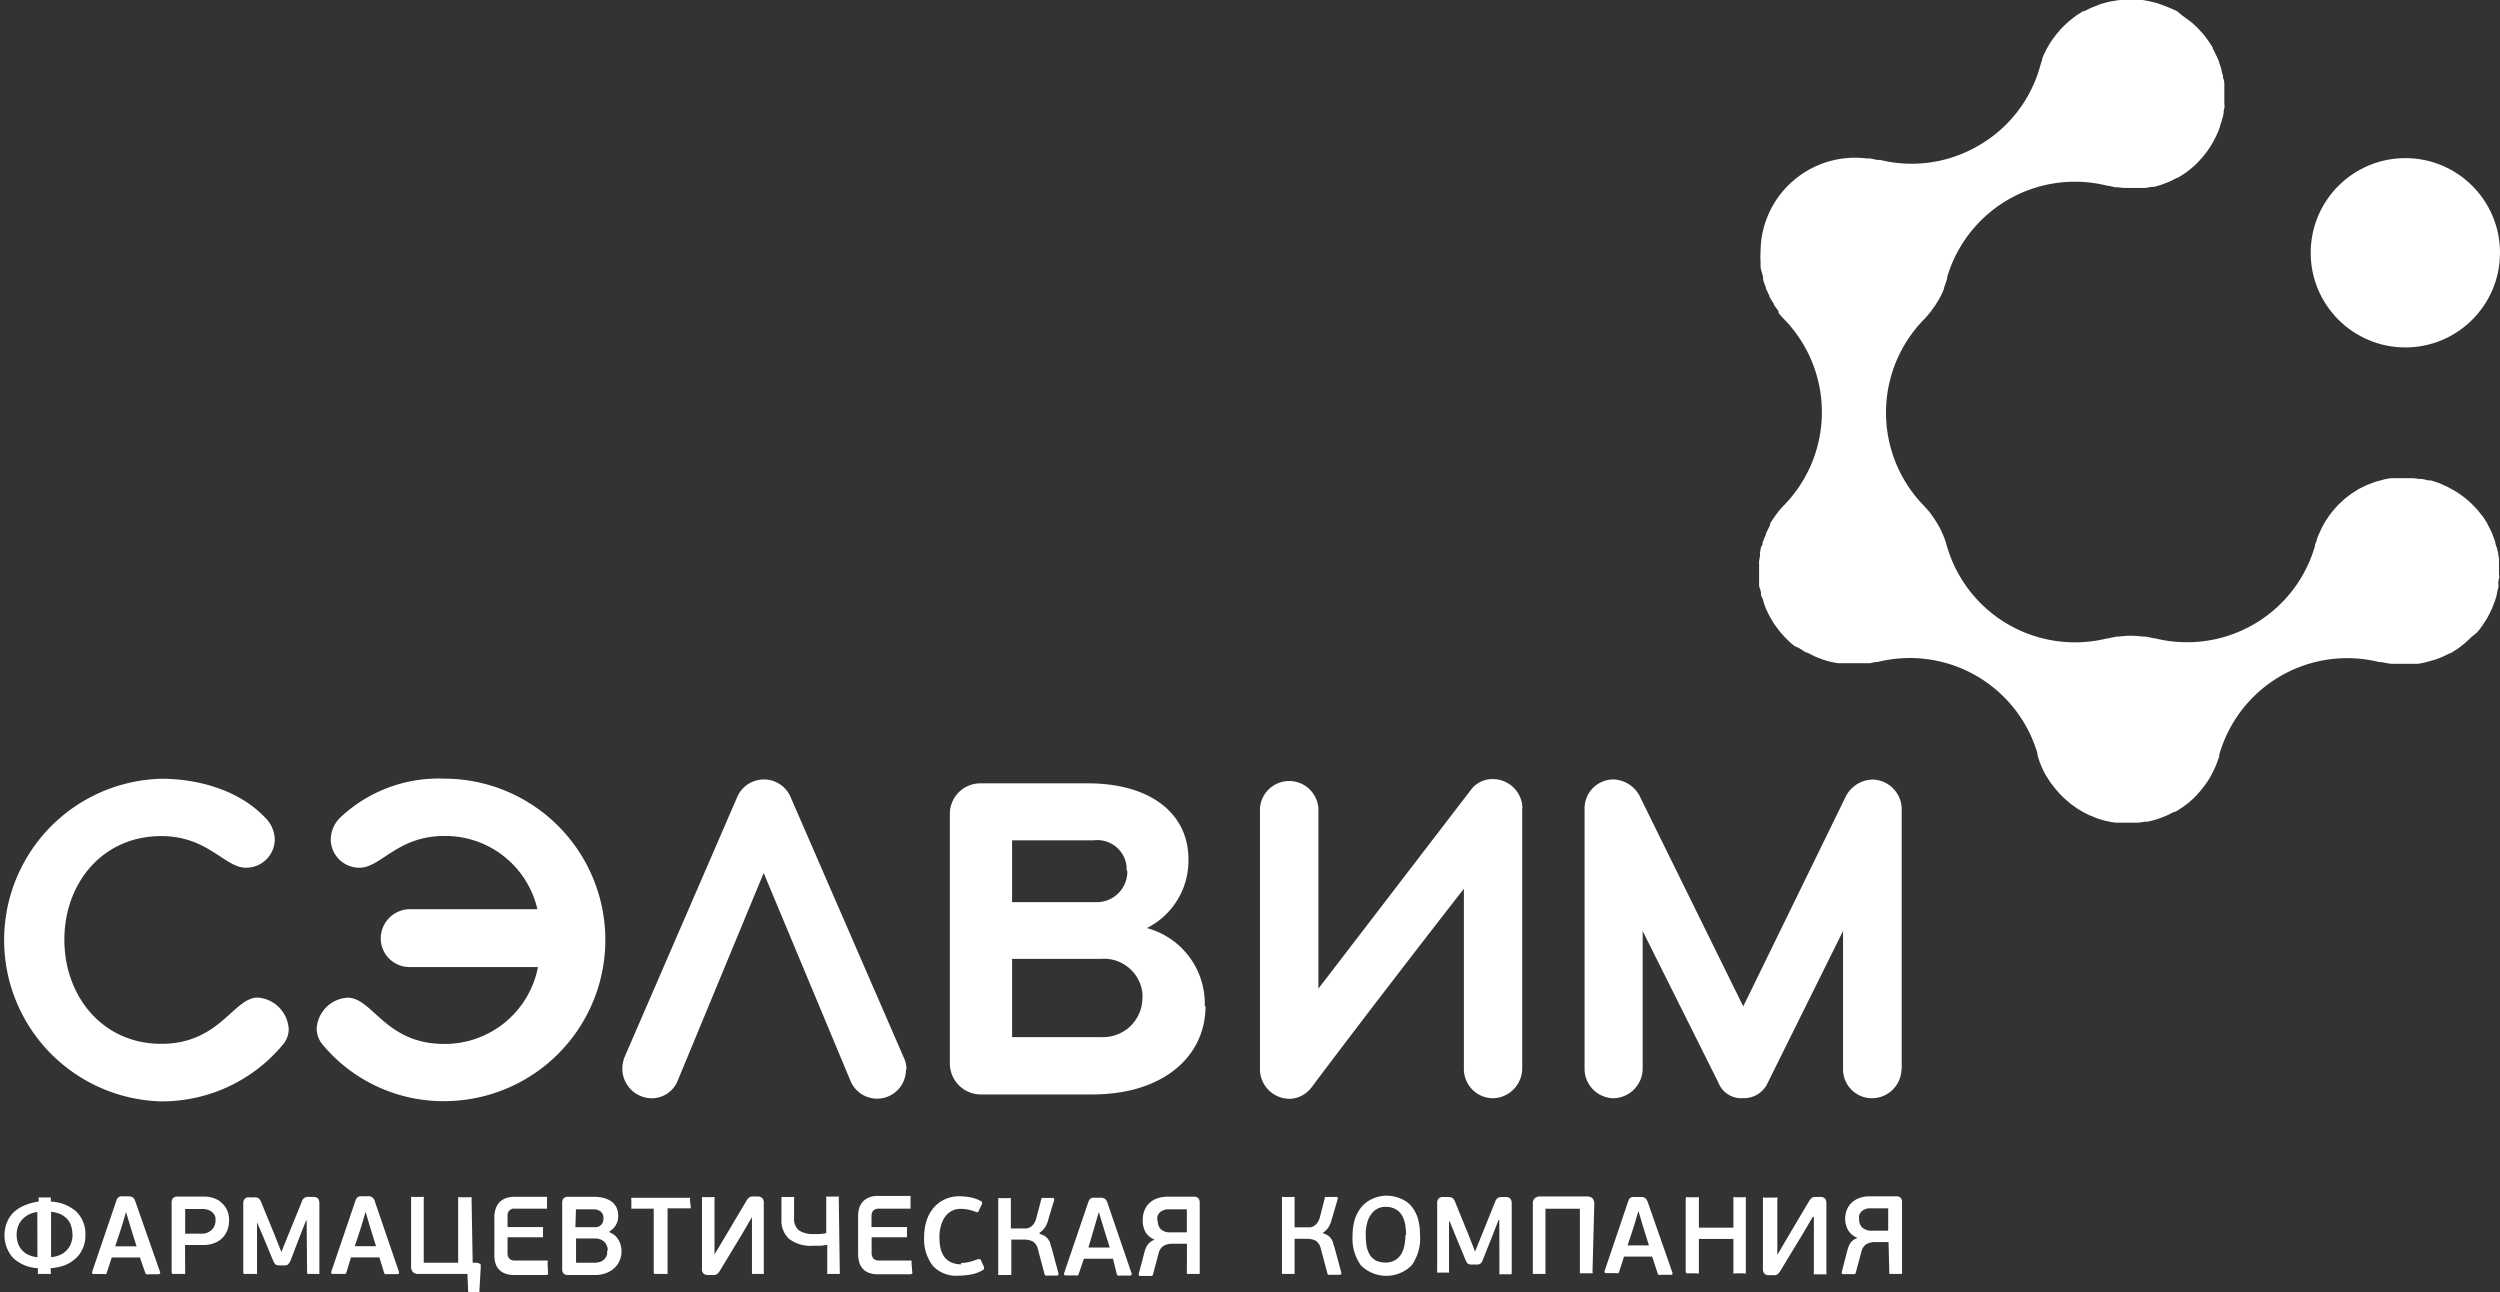 <svg width="223.72" height="115.66" xmlns="http://www.w3.org/2000/svg">
 <rect width="100%" height="100%" fill="#333333" stroke="none"/>
 <g>
  <title>Layer 1</title>
  <g data-name="Layer 2" id="Layer_2">
   <g data-name="Layer 1" id="Layer_1-2">
    <g data-name="Layer 1-2" id="Layer_1-2-2">
     <path id="svg_1" fill="#ffffff" d="m4.55,113.87l0,0.13a0.2,0.2 0 0 1 -0.15,0l-0.86,0a0.2,0.2 0 0 1 -0.15,0l0,-0.51a3.56,3.56 0 0 1 -2.21,-0.91a3.06,3.06 0 0 1 -0.56,-3.18a2.54,2.54 0 0 1 0.6,-0.91a3.19,3.19 0 0 1 1,-0.63a4.46,4.46 0 0 1 1.24,-0.33l0,-0.37a0.38,0.38 0 0 1 0.15,0l0.79,0a0.38,0.38 0 0 1 0.15,0l0,0.37a3.68,3.68 0 0 1 2.3,0.91a2.8,2.8 0 0 1 0.79,2.09a2.72,2.72 0 0 1 -0.22,1.16a2.61,2.61 0 0 1 -0.63,0.91a3.36,3.36 0 0 1 -1,0.63a4.87,4.87 0 0 1 -1.26,0.26l0.02,0.38zm1.93,-3.4a2.27,2.27 0 0 0 -0.11,-0.73a1.49,1.49 0 0 0 -0.33,-0.62a2,2 0 0 0 -0.59,-0.45a2.73,2.73 0 0 0 -0.88,-0.23l0,4.06a2.44,2.44 0 0 0 0.87,-0.23a1.85,1.85 0 0 0 0.59,-0.45a1.78,1.78 0 0 0 0.35,-0.63a2,2 0 0 0 0.11,-0.73m-3.15,-2a2.34,2.34 0 0 0 -0.79,0.24a2.19,2.19 0 0 0 -0.59,0.46a1.89,1.89 0 0 0 -0.35,0.6a2.22,2.22 0 0 0 -0.12,0.72a2.33,2.33 0 0 0 0.11,0.74a1.64,1.64 0 0 0 0.34,0.62a2,2 0 0 0 0.57,0.44a2.76,2.76 0 0 0 0.84,0.23l-0.01,-4.05zm9.18,4.07l-2.52,0l-0.44,1.35a0.26,0.26 0 0 1 -0.08,0.13a0.25,0.25 0 0 1 -0.17,0l-0.92,0a0.13,0.13 0 0 1 -0.14,-0.07a0.17,0.17 0 0 1 0,-0.14l2.14,-6.29a1.22,1.22 0 0 1 0.1,-0.24a0.37,0.37 0 0 1 0.12,-0.13a0.53,0.53 0 0 1 0.17,-0.08l0.68,0a0.77,0.77 0 0 1 0.44,0.1a0.85,0.85 0 0 1 0.22,0.38l2.2,6.28a0.17,0.17 0 0 1 0,0.14a0.21,0.21 0 0 1 -0.13,0.07l-0.91,0a0.54,0.54 0 0 1 -0.18,0a0.21,0.21 0 0 1 -0.1,-0.13l-0.48,-1.37zm-2.21,-1l1.91,0l-0.52,-1.66l-0.42,-1.41l0,0l-0.41,1.38l-0.56,1.69zm6.26,2.34l0,0.13a0.28,0.28 0 0 1 -0.18,0l-0.81,0a0.43,0.43 0 0 1 -0.16,0a0.32,0.32 0 0 1 -0.06,-0.17l0,-6.18a0.68,0.68 0 0 1 0.11,-0.42a0.56,0.56 0 0 1 0.44,-0.15l2.36,0a2.57,2.57 0 0 1 0.91,0.16a1.85,1.85 0 0 1 0.7,0.44a2.08,2.08 0 0 1 0.47,0.67a2.33,2.33 0 0 1 0.15,0.86a2.74,2.74 0 0 1 -0.08,0.64a2,2 0 0 1 -0.34,0.72a2,2 0 0 1 -0.71,0.59a2.59,2.59 0 0 1 -1.2,0.25l-1.61,0l0.01,2.46zm2.71,-4.55a2.41,2.41 0 0 0 0,-0.38a1,1 0 0 0 -0.19,-0.36a1.08,1.08 0 0 0 -0.38,-0.28a1.56,1.56 0 0 0 -0.6,-0.11l-1.54,0l0,2.21l1.49,0a1.23,1.23 0 0 0 0.94,-0.4a1.1,1.1 0 0 0 0.28,-0.78m8.16,0l-0.05,0l-0.53,1.34l-0.86,2.25a1.24,1.24 0 0 1 -0.22,0.34a0.56,0.56 0 0 1 -0.35,0.09l-0.43,0a0.56,0.56 0 0 1 -0.35,-0.09a1.08,1.08 0 0 1 -0.21,-0.34l-0.87,-2.1l-0.57,-1.33l0,0l0,4.62a0.28,0.28 0 0 1 -0.18,0l-0.82,0a0.28,0.28 0 0 1 -0.18,0a0.3,0.3 0 0 1 -0.05,-0.16l0,-6.1a0.66,0.66 0 0 1 0.12,-0.45a0.52,0.52 0 0 1 0.46,-0.14l0.41,0a0.71,0.71 0 0 1 0.38,0.08a0.91,0.91 0 0 1 0.24,0.37l1.19,2.9l0.61,1.54l0,0l0.62,-1.54l1.2,-2.94a0.57,0.57 0 0 1 0.65,-0.45l0.35,0a0.61,0.61 0 0 1 0.45,0.13a0.72,0.72 0 0 1 0.13,0.45l0,6.31a0.28,0.28 0 0 1 -0.18,0l-0.7,0a0.25,0.25 0 0 1 -0.17,0a0.35,0.35 0 0 1 -0.05,-0.16l-0.04,-4.62zm6.51,3.3l-2.54,0l-0.41,1.35a0.38,0.38 0 0 1 -0.09,0.13a0.28,0.28 0 0 1 -0.18,0l-0.94,0a0.13,0.13 0 0 1 -0.14,-0.07a0.17,0.17 0 0 1 0,-0.14l2.14,-6.29a2.44,2.44 0 0 1 0.1,-0.24a0.4,0.4 0 0 1 0.13,-0.13a0.71,0.71 0 0 1 0.18,-0.08l0.67,0a0.59,0.59 0 0 1 0.68,0.48l2.15,6.28a0.17,0.17 0 0 1 0,0.14a0.21,0.21 0 0 1 -0.14,0.07l-0.91,0a0.54,0.54 0 0 1 -0.18,0a0.19,0.19 0 0 1 -0.1,-0.13l-0.42,-1.37zm-2.2,-1l1.9,0l-0.52,-1.67l-0.41,-1.41l0,0l-0.41,1.38l-0.56,1.7zm10.55,1.48l0.39,0l0.22,0.07a0.35,0.35 0 0 1 0.11,0.1l0,0.25l-0.12,2.11l0,0.14a0.11,0.11 0 0 1 -0.11,0l-0.74,0c-0.1,0 -0.16,-0.05 -0.16,-0.17l-0.06,-1.5l-4.41,0a0.62,0.62 0 0 1 -0.47,-0.17a0.68,0.68 0 0 1 -0.16,-0.51l0,-6.21a0.17,0.17 0 0 1 0.14,0l0.84,0a0.2,0.2 0 0 1 0.15,0a0.15,0.15 0 0 1 0,0.13l0,5.76l3.08,0l0,-5.86a0.17,0.17 0 0 1 0.14,0l0.91,0a0.19,0.19 0 0 1 0.15,0l0,0.13l0.1,5.73zm6.74,0.86a0.48,0.48 0 0 1 0,0.17a0.24,0.24 0 0 1 -0.18,0.07l-2.86,0a2.34,2.34 0 0 1 -0.86,-0.16a1.41,1.41 0 0 1 -0.54,-0.4a1.29,1.29 0 0 1 -0.28,-0.56a2.44,2.44 0 0 1 -0.08,-0.66l0,-3.43a2.18,2.18 0 0 1 0.1,-0.67a1.63,1.63 0 0 1 0.31,-0.58a1.53,1.53 0 0 1 0.55,-0.39a2.08,2.08 0 0 1 0.81,-0.15l2.94,0a0.48,0.48 0 0 1 0,0.17l0,0.73a0.43,0.43 0 0 1 0,0.16l-2.85,0a0.59,0.59 0 0 0 -0.68,0.65l0,1l3.17,0a0.61,0.61 0 0 1 0,0.19l0,0.54a0.54,0.54 0 0 1 0,0.18l-3.17,0l0,1.44a0.66,0.66 0 0 0 0.17,0.48a0.68,0.68 0 0 0 0.51,0.16l2.9,0a0.31,0.31 0 0 1 0,0.19l0.04,0.87zm5.51,-3.58a1.86,1.86 0 0 1 0.49,0.29a1.7,1.7 0 0 1 0.33,0.42a1.64,1.64 0 0 1 0.18,0.48a1.88,1.88 0 0 1 0.07,0.53a2,2 0 0 1 -0.19,0.85a1.87,1.87 0 0 1 -0.49,0.66a2.21,2.21 0 0 1 -0.74,0.43a2.81,2.81 0 0 1 -0.91,0.16l-2.42,0a0.55,0.55 0 0 1 -0.44,-0.14a0.59,0.59 0 0 1 -0.12,-0.43l0,-5.86a0.59,0.59 0 0 1 0.12,-0.43a0.55,0.55 0 0 1 0.44,-0.14l2.3,0a3.47,3.47 0 0 1 0.85,0.1a2.39,2.39 0 0 1 0.69,0.31a1.65,1.65 0 0 1 0.45,0.53a1.82,1.82 0 0 1 0.16,0.8a1.42,1.42 0 0 1 -0.22,0.8a1.48,1.48 0 0 1 -0.56,0.55l0.01,0.09zm-0.16,1.64a1.12,1.12 0 0 0 -0.3,-0.78a1.19,1.19 0 0 0 -0.88,-0.31l-1.66,0l0,2.17l1.63,0a1.7,1.7 0 0 0 0.59,-0.1a1,1 0 0 0 0.55,-0.63a1.09,1.09 0 0 0 0,-0.36m-2.83,-2.09l1.9,0a0.85,0.85 0 0 0 0.31,-0.13a0.75,0.75 0 0 0 0.22,-0.25a0.84,0.84 0 0 0 0.08,-0.44a0.72,0.72 0 0 0 -0.23,-0.57a1,1 0 0 0 -0.63,-0.21l-1.6,0l-0.05,1.6zm10.32,-1.82a0.29,0.29 0 0 1 0,0.13l-2.07,0l0,5.87a0.28,0.28 0 0 1 -0.18,0l-1,0a0.27,0.27 0 0 1 -0.06,-0.17l0,-5.67l-2,0a0.15,0.15 0 0 1 0,-0.13l0,-0.68a0.22,0.22 0 0 1 0,-0.16l5.24,0a0.22,0.22 0 0 1 0,0.16l0.07,0.65zm5.51,0.86l-0.87,1.5l-2,3.31a1.44,1.44 0 0 1 -0.27,0.34a0.63,0.63 0 0 1 -0.38,0.09l-0.41,0a0.56,0.56 0 0 1 -0.46,-0.16a0.62,0.62 0 0 1 -0.11,-0.44l0,-6.37a0.17,0.17 0 0 1 0.14,0l0.83,0a0.2,0.2 0 0 1 0.15,0a0.15,0.15 0 0 1 0,0.13l0,5l0,0l0.83,-1.39l2,-3.37a1.27,1.27 0 0 1 0.27,-0.34a0.6,0.6 0 0 1 0.37,-0.09l0.36,0a0.58,0.58 0 0 1 0.45,0.15a0.64,0.64 0 0 1 0.13,0.46l0,6.18a0.17,0.17 0 0 1 0,0.14l-1.06,0l0,-5.18l0.03,0.04zm7.83,5l0,0.14a0.33,0.33 0 0 1 -0.14,0l-0.83,0a0.2,0.2 0 0 1 -0.15,0l0,-2.59c-0.2,0 -0.4,0.06 -0.6,0.07l-0.65,0a3.22,3.22 0 0 1 -2.15,-0.6a2.2,2.2 0 0 1 -0.7,-1.76l0,-2a0.22,0.22 0 0 1 0.16,0l0.83,0a0.17,0.17 0 0 1 0.14,0a0.15,0.15 0 0 1 0,0.13l0,1.75a1.32,1.32 0 0 0 0.43,1.1a2.22,2.22 0 0 0 1.33,0.33a5.81,5.81 0 0 0 0.59,0a4.85,4.85 0 0 0 0.53,-0.08l0,-3.27a0.19,0.19 0 0 1 0.15,0l0.83,0a0.17,0.17 0 0 1 0.14,0l0,0.13l0.09,6.65zm6.48,-0.06a0.25,0.25 0 0 1 0,0.17a0.27,0.27 0 0 1 -0.16,0.06l-2.91,0a2.08,2.08 0 0 1 -0.86,-0.15a1.4,1.4 0 0 1 -0.83,-1a3,3 0 0 1 -0.08,-0.66l0,-3.41a2.52,2.52 0 0 1 0.09,-0.67a1.63,1.63 0 0 1 0.31,-0.58a1.53,1.53 0 0 1 0.55,-0.39a1.93,1.93 0 0 1 0.82,-0.15l2.92,0a0.48,0.48 0 0 1 0,0.17l0,0.81a0.22,0.22 0 0 1 0,0.16l-2.8,0a0.7,0.7 0 0 0 -0.53,0.17a0.77,0.77 0 0 0 -0.16,0.48l0,1l3.17,0a0.31,0.31 0 0 1 0,0.19l0,0.54a0.28,0.28 0 0 1 0,0.18l-3.16,0l0,1.44a0.78,0.78 0 0 0 0.17,0.48a0.73,0.73 0 0 0 0.53,0.16l2.87,0a0.61,0.61 0 0 1 0,0.19l0.06,0.81zm4.35,-0.78a3.32,3.32 0 0 0 0.83,-0.11a6.35,6.35 0 0 0 0.7,-0.23l0.2,0a0.2,0.2 0 0 1 0.08,0.12l0.26,0.56a0.34,0.34 0 0 1 0,0.2a0.24,0.24 0 0 1 -0.1,0.1a3.31,3.31 0 0 1 -1.1,0.4a8,8 0 0 1 -1.1,0.1a2.85,2.85 0 0 1 -2.27,-0.88a3.91,3.91 0 0 1 -0.78,-2.62a4.76,4.76 0 0 1 0.24,-1.5a3.35,3.35 0 0 1 0.63,-1.1a2.77,2.77 0 0 1 1,-0.74a3.09,3.09 0 0 1 1.28,-0.27a7,7 0 0 1 0.91,0.08a3.54,3.54 0 0 1 1,0.34a0.22,0.22 0 0 1 0.11,0.1a0.31,0.31 0 0 1 0,0.19l-0.28,0.57a0.37,0.37 0 0 1 -0.07,0.14l-0.15,0a4,4 0 0 0 -0.67,-0.21a3.38,3.38 0 0 0 -0.72,-0.08a1.64,1.64 0 0 0 -0.86,0.21a1.76,1.76 0 0 0 -0.59,0.56a2.71,2.71 0 0 0 -0.35,0.82a3.41,3.41 0 0 0 -0.11,1a4.7,4.7 0 0 0 0.09,0.92a2.27,2.27 0 0 0 0.32,0.75a1.58,1.58 0 0 0 0.61,0.51a2.07,2.07 0 0 0 0.95,0.19m7.06,-2.7a1.82,1.82 0 0 1 0.43,0.19a1.38,1.38 0 0 1 0.27,0.27a1.11,1.11 0 0 1 0.18,0.34a2.23,2.23 0 0 0 0.12,0.41l0.62,2.3a0.24,0.24 0 0 1 0,0.12a0.21,0.21 0 0 1 -0.15,0.08l-1,0a0.19,0.19 0 0 1 -0.09,-0.12l-0.59,-2.2a1.14,1.14 0 0 0 -0.44,-0.72a1.64,1.64 0 0 0 -0.82,-0.18l-1.13,0l0,3.17l-1.17,0l0,-6.88a0.15,0.15 0 0 1 0.13,0l0.85,0a0.19,0.19 0 0 1 0.15,0l0,2.71l1.42,0a1.09,1.09 0 0 0 0.34,-0.13a1.18,1.18 0 0 0 0.3,-0.29a1.55,1.55 0 0 0 0.22,-0.51l0.44,-1.67c0,-0.07 0,-0.11 0.08,-0.13l0.92,0c0.08,0 0.13,0 0.15,0.08a0.24,0.24 0 0 1 0,0.12l-0.51,1.7a2.34,2.34 0 0 1 -0.3,0.73a1.66,1.66 0 0 1 -0.52,0.5l0.1,0.11zm6.5,2.2l-2.6,0l-0.47,1.36a0.26,0.26 0 0 1 -0.08,0.13a0.25,0.25 0 0 1 -0.17,0l-0.91,0c-0.07,0 -0.12,0 -0.14,-0.07a0.17,0.17 0 0 1 0,-0.14l2.14,-6.29a2.44,2.44 0 0 1 0.1,-0.24a0.4,0.4 0 0 1 0.13,-0.13a0.37,0.37 0 0 1 0.18,-0.08l0.66,0a0.75,0.75 0 0 1 0.44,0.1a0.78,0.78 0 0 1 0.23,0.38l2.15,6.28a0.17,0.17 0 0 1 0,0.14a0.21,0.21 0 0 1 -0.13,0.07l-0.9,0a0.54,0.54 0 0 1 -0.18,0a0.24,0.24 0 0 1 -0.11,-0.13l-0.34,-1.38zm-2.2,-1l1.91,0l-0.52,-1.66l-0.46,-1.52l0,0l-0.4,1.38l-0.53,1.8zm8.82,-0.34l-1.32,0a1.53,1.53 0 0 0 -0.78,0.19a1.11,1.11 0 0 0 -0.45,0.72l-0.49,1.83a0.18,0.18 0 0 1 -0.11,0.14l-1,0c-0.09,0 -0.15,0 -0.16,-0.07a0.33,0.33 0 0 1 0,-0.14l0.53,-2a1.83,1.83 0 0 1 0.3,-0.63a1.28,1.28 0 0 1 0.6,-0.4l0,0a1.59,1.59 0 0 1 -0.82,-0.67a2,2 0 0 1 -0.25,-1.17a2,2 0 0 1 0.16,-0.81a1.79,1.79 0 0 1 0.44,-0.64a2,2 0 0 1 0.69,-0.41a2.8,2.8 0 0 1 0.91,-0.15l2.33,0a0.56,0.56 0 0 1 0.44,0.14a0.64,0.64 0 0 1 0.12,0.43l0,6.34l-1.15,0l0,-0.13l0.01,-2.57zm-2.61,-2a1,1 0 0 0 0.26,0.69a1.16,1.16 0 0 0 0.87,0.29l1.47,0l0,-2.06l-1.6,0a1.11,1.11 0 0 0 -0.54,0.1a0.78,0.78 0 0 0 -0.33,0.24a0.76,0.76 0 0 0 -0.17,0.32a1.71,1.71 0 0 0 0,0.32m14.85,1.17a1.69,1.69 0 0 1 0.41,0.19a1.44,1.44 0 0 1 0.28,0.27a2.21,2.21 0 0 1 0.18,0.34a1.65,1.65 0 0 0 0.12,0.41l0.62,2.3a0.29,0.29 0 0 1 0,0.13a0.22,0.22 0 0 1 -0.15,0.07l-1,0a0.16,0.16 0 0 1 -0.09,-0.12l-0.59,-2.2a1.14,1.14 0 0 0 -0.44,-0.72a1.63,1.63 0 0 0 -0.81,-0.18l-1.1,0l0,3.14a0.38,0.38 0 0 1 -0.15,0l-0.84,0a0.33,0.33 0 0 1 -0.14,0l0,-6.88a0.17,0.17 0 0 1 0.14,0l0.86,0a0.15,0.15 0 0 1 0.13,0l0,2.71l1.42,0a1,1 0 0 0 0.33,-0.13a1.18,1.18 0 0 0 0.3,-0.29a1.55,1.55 0 0 0 0.22,-0.51l0.43,-1.67c0,-0.07 0,-0.11 0.09,-0.12l0.92,0c0.09,0 0.14,0 0.15,0.07a0.24,0.24 0 0 1 0,0.12l-0.53,1.8a2.45,2.45 0 0 1 -0.3,0.73a1.66,1.66 0 0 1 -0.52,0.5l0.06,0.04zm8.66,0.21a4.13,4.13 0 0 1 -0.76,2.66a3.22,3.22 0 0 1 -4.53,0a4.06,4.06 0 0 1 -0.75,-2.66a5,5 0 0 1 0.22,-1.53a3.46,3.46 0 0 1 0.63,-1.1a2.64,2.64 0 0 1 1,-0.7a3,3 0 0 1 1.11,-0.25a3.09,3.09 0 0 1 1.31,0.25a2.36,2.36 0 0 1 1,0.7a3.32,3.32 0 0 1 0.58,1.1a5.31,5.31 0 0 1 0.18,1.48m-1.24,0a7.61,7.61 0 0 0 -0.08,-0.95a2.49,2.49 0 0 0 -0.28,-0.79a1.34,1.34 0 0 0 -0.53,-0.55a1.69,1.69 0 0 0 -0.94,-0.24a1.51,1.51 0 0 0 -1.34,0.73a2.12,2.12 0 0 0 -0.33,0.77a3.41,3.41 0 0 0 -0.11,1a6,6 0 0 0 0.07,1a2.28,2.28 0 0 0 0.3,0.8a1.58,1.58 0 0 0 0.55,0.51a1.93,1.93 0 0 0 0.85,0.17a1.58,1.58 0 0 0 0.85,-0.21a1.45,1.45 0 0 0 0.55,-0.55a2.21,2.21 0 0 0 0.29,-0.79a4.88,4.88 0 0 0 0.09,-0.93m8.4,-1.32l-0.07,0l-0.52,1.34l-0.88,2.21a0.81,0.81 0 0 1 -0.21,0.34a0.54,0.54 0 0 1 -0.35,0.09l-0.45,0a0.53,0.53 0 0 1 -0.35,-0.09a1,1 0 0 1 -0.2,-0.34l-0.87,-2.1l-0.54,-1.33l-0.06,0l0,4.58a0.54,0.54 0 0 1 -0.18,0l-0.71,0a0.49,0.49 0 0 1 -0.17,0a0.36,0.36 0 0 1 0,-0.17l0,-6a0.66,0.66 0 0 1 0.12,-0.45a0.54,0.54 0 0 1 0.45,-0.14l0.41,0a0.71,0.71 0 0 1 0.38,0.08a0.84,0.84 0 0 1 0.25,0.37l1.18,2.9l0.6,1.53l0,0l0.62,-1.54l1.17,-2.89a0.72,0.72 0 0 1 0.25,-0.37a0.78,0.78 0 0 1 0.4,-0.08l0.25,0a0.63,0.63 0 0 1 0.46,0.13a0.72,0.72 0 0 1 0.13,0.45l0,6.17c0,0.08 0,0.15 -0.06,0.16a0.25,0.25 0 0 1 -0.17,0l-0.71,0a0.22,0.22 0 0 1 -0.16,0l0,-0.16l-0.01,-4.69zm8.34,4.62a0.17,0.17 0 0 1 0,0.14a0.43,0.43 0 0 1 -0.16,0l-0.83,0a0.33,0.33 0 0 1 -0.14,0l0,-5.77l-3.08,0l0,5.83l-1.13,0l0,-6.25a0.67,0.67 0 0 1 0.16,-0.51a0.73,0.73 0 0 1 0.47,-0.17l4.23,0c0.42,0 0.64,0.22 0.64,0.68l-0.16,6.05zm5.34,-1.35l-2.52,0l-0.43,1.35a0.2,0.2 0 0 1 -0.09,0.13a0.25,0.25 0 0 1 -0.17,0l-0.9,0c-0.08,0 -0.12,0 -0.14,-0.07a0.17,0.17 0 0 1 0,-0.14l2.08,-6.15a1.86,1.86 0 0 1 0.1,-0.25a0.49,0.49 0 0 1 0.12,-0.13a0.67,0.67 0 0 1 0.18,-0.07l0.7,0a0.78,0.78 0 0 1 0.45,0.09a0.89,0.89 0 0 1 0.23,0.38l2.2,6.29a0.17,0.17 0 0 1 0,0.14a0.21,0.21 0 0 1 -0.13,0.06l-0.92,0a0.25,0.25 0 0 1 -0.17,0a0.17,0.17 0 0 1 -0.1,-0.13l-0.49,-1.5zm-2.2,-1l1.91,0l-0.52,-1.67l-0.42,-1.41l0,0l-0.41,1.38l-0.56,1.7zm10.58,2.33l0,0.17a0.28,0.28 0 0 1 -0.18,0l-0.75,0a0.28,0.28 0 0 1 -0.18,0a0.25,0.25 0 0 1 0,-0.17l0,-2.91l-3.09,0l0,3.08a0.28,0.28 0 0 1 -0.18,0l-0.93,0a0.3,0.3 0 0 1 -0.07,-0.17l0,-6.48c0,-0.08 0,-0.14 0.07,-0.16a0.22,0.22 0 0 1 0.16,0l0.77,0a0.28,0.28 0 0 1 0.18,0l0,2.72l3.09,0l0,-2.56a0.22,0.22 0 0 1 0,-0.16a0.28,0.28 0 0 1 0.18,0l0.75,0a0.28,0.28 0 0 1 0.18,0l0,6.59l0,0.05zm6,-4.9l-0.88,1.5l-2,3.3a1.35,1.35 0 0 1 -0.28,0.35a0.56,0.56 0 0 1 -0.38,0.08l-0.35,0a0.52,0.52 0 0 1 -0.46,-0.15a0.68,0.68 0 0 1 -0.12,-0.44l0,-6.35a0.17,0.17 0 0 1 0.14,0l1,0a0.19,0.19 0 0 1 0.15,0a0.15,0.15 0 0 1 0,0.13l0,5l0,0l0.81,-1.39l2,-3.37a1.7,1.7 0 0 1 0.26,-0.34a0.73,0.73 0 0 1 0.38,-0.09l0.36,0a0.6,0.6 0 0 1 0.46,0.15a0.74,0.74 0 0 1 0.12,0.46l0,6.18a0.17,0.17 0 0 1 0,0.14l-1.12,0a0.17,0.17 0 0 1 0,-0.14l0,-5l-0.09,-0.02z" class="cls-1"/>
     <path id="svg_2" fill="#ffffff" d="m169,111.15l-1.19,0a1.58,1.58 0 0 0 -0.8,0.19a1.11,1.11 0 0 0 -0.45,0.72l-0.49,1.82a0.15,0.15 0 0 1 -0.11,0.14l-1,0c-0.08,0 -0.13,0 -0.14,-0.07a0.33,0.33 0 0 1 0,-0.14l0.52,-2a2,2 0 0 1 0.29,-0.63a1.26,1.26 0 0 1 0.61,-0.4l0,0a1.64,1.64 0 0 1 -0.84,-0.67a2.12,2.12 0 0 1 -0.12,-1.86a1.7,1.7 0 0 1 0.44,-0.64a2.11,2.11 0 0 1 0.69,-0.41a2.55,2.55 0 0 1 0.91,-0.14l2.33,0a0.53,0.53 0 0 1 0.44,0.13a0.64,0.64 0 0 1 0.12,0.43l0,6.38a0.38,0.38 0 0 1 -0.15,0l-0.83,0a0.43,0.43 0 0 1 -0.16,0l0,-0.13l-0.07,-2.72zm-2.63,-2a1,1 0 0 0 0.27,0.69a1.16,1.16 0 0 0 0.87,0.29l1.46,0l0,-2l-1.57,0a1.13,1.13 0 0 0 -0.54,0.1a0.85,0.85 0 0 0 -0.33,0.24a0.74,0.74 0 0 0 -0.16,0.32a0.86,0.86 0 0 0 0,0.32" class="cls-1"/>
     <path id="svg_3" fill="#ffffff" d="m25.83,92a3,3 0 0 0 -2.75,-2.73c-2.21,0 -3.39,4.14 -8.65,4.14s-8.67,-4.26 -8.67,-9.32s3.41,-9.27 8.67,-9.27c4.18,0 5.68,2.83 7.57,2.83a2.56,2.56 0 0 0 2.59,-2.5a2.83,2.83 0 0 0 -0.88,-2c-2.34,-2.46 -6,-3.46 -9.28,-3.46a14.44,14.44 0 0 0 0,28.87a14.08,14.08 0 0 0 10.82,-5a2.21,2.21 0 0 0 0.59,-1.5" class="cls-1"/>
     <path id="svg_4" fill="#ffffff" d="m48.14,86.54l-11.47,0a2.58,2.58 0 0 1 -2.6,-2.54l0,0a2.63,2.63 0 0 1 2.6,-2.64l11.42,0a8.45,8.45 0 0 0 -8.34,-6.55c-4.18,0 -5.68,2.84 -7.56,2.84a2.55,2.55 0 0 1 -2.59,-2.51a2.77,2.77 0 0 1 0.87,-2a12.82,12.82 0 0 1 9.27,-3.46a14.43,14.43 0 1 1 0,28.86a14.07,14.07 0 0 1 -10.82,-5a2.25,2.25 0 0 1 -0.58,-1.5a2.94,2.94 0 0 1 2.76,-2.76c2.26,0 3.38,4.14 8.64,4.14a8.49,8.49 0 0 0 8.39,-6.82" class="cls-1"/>
     <path id="svg_5" fill="#ffffff" d="m81.07,95.69a2.58,2.58 0 0 1 -4.93,1.11l-7.8,-18.68l-7.72,18.65a2.5,2.5 0 0 1 -2.39,1.51a2.66,2.66 0 0 1 -2.54,-2.63a2.92,2.92 0 0 1 0.2,-1.05l10.11,-23.34a2.6,2.6 0 0 1 4.72,0l10.14,23.34a2.47,2.47 0 0 1 0.26,1.1" class="cls-1"/>
     <path id="svg_6" fill="#ffffff" d="m107.81,90.05a7,7 0 0 0 -5.18,-7a6.74,6.74 0 0 0 3.72,-6.18c0,-4 -3.31,-6.77 -9,-6.77l-9.63,0a2.73,2.73 0 0 0 -2.72,2.71l0,22.33a2.78,2.78 0 0 0 2.74,2.8l10,0c6.42,0 10.14,-3.46 10.14,-7.89m-7,-12.13a2.73,2.73 0 0 1 -2.64,2.81l-7.67,0l0,-5.53l7.3,0a2.63,2.63 0 0 1 2.94,2.29a2.42,2.42 0 0 1 0,0.38m1.42,11.37a3.51,3.51 0 0 1 -3.46,3.57a2.36,2.36 0 0 1 -0.38,0l-7.82,0l0,-7l7.89,0a3.47,3.47 0 0 1 3.78,3.12c0,0.11 0,0.22 0,0.33" class="cls-1"/>
     <path id="svg_7" fill="#ffffff" d="m136.22,72.35l0,23.3a2.68,2.68 0 0 1 -2.65,2.63a2.62,2.62 0 0 1 -2.57,-2.63l0,-16.12c-8.57,11 -13.65,17.8 -13.65,17.8a2.57,2.57 0 0 1 -1.89,1a2.66,2.66 0 0 1 -2.71,-2.62l0,0l0,-23.36a2.62,2.62 0 0 1 5.23,0l0,16.12l13.62,-17.75a2.4,2.4 0 0 1 2,-1a2.65,2.65 0 0 1 2.64,2.6" class="cls-1"/>
     <path id="svg_8" fill="#ffffff" d="m170.18,95.68l0,-23.3a2.67,2.67 0 0 0 -2.63,-2.62a2.77,2.77 0 0 0 -2.43,1.63l-9.12,18.67l-9.2,-18.68a2.75,2.75 0 0 0 -2.42,-1.63a2.59,2.59 0 0 0 -2.58,2.59l0,23.31a2.64,2.64 0 0 0 2.58,2.63a2.67,2.67 0 0 0 2.62,-2.63l0,-12.33l6.76,13.53a2.2,2.2 0 0 0 2.24,1.42a2.32,2.32 0 0 0 2.2,-1.39l6.73,-13.57l0,12.37a2.59,2.59 0 0 0 2.59,2.6a2.65,2.65 0 0 0 2.64,-2.6" class="cls-1"/>
     <circle id="svg_9" fill="#ffffff" r="8.47" cy="22.62" cx="215.25" class="cls-1"/>
     <path id="svg_10" fill="#ffffff" d="m221.65,56.61l0.23,-0.27l0.25,-0.34l0.23,-0.35l0.19,-0.3l0.23,-0.43l0.13,-0.27a4.4,4.4 0 0 0 0.21,-0.5l0.09,-0.23c0.07,-0.17 0.12,-0.36 0.18,-0.55l0.06,-0.24a3.61,3.61 0 0 1 0.12,-0.55a0.72,0.72 0 0 0 0,-0.3a1.73,1.73 0 0 1 0.06,-0.51c0.06,-0.17 0,-0.25 0,-0.37l0,-1.28a0.82,0.82 0 0 0 -0.06,-0.38c0,-0.12 0,-0.31 -0.07,-0.46s0,-0.2 -0.08,-0.3a2,2 0 0 1 -0.14,-0.53l-0.08,-0.22c-0.07,-0.2 -0.14,-0.38 -0.22,-0.57l-0.09,-0.19a6.19,6.19 0 0 0 -0.3,-0.57l0,-0.06l-0.1,-0.14c-0.09,-0.17 -0.21,-0.33 -0.32,-0.5l-0.17,-0.2l-0.31,-0.39l-0.26,-0.27l-0.3,-0.31l-0.3,-0.27l-0.33,-0.27l-0.3,-0.22l-0.4,-0.27l-0.26,-0.15l-0.48,-0.26l-0.21,-0.1l-0.55,-0.25l-0.17,-0.06l-0.6,-0.19l-0.19,0l-0.6,-0.13l-0.23,0l-0.57,-0.07l-2,0l-0.51,0.09l-0.25,0.07l-0.56,0.15l-0.19,0.07l-0.61,0.23l-0.16,0.07l-0.6,0.3l0,0l-0.15,0.1l-0.47,0.3l-0.26,0.19l-0.37,0.29l-0.27,0.25l-0.33,0.31l-0.24,0.27l-0.29,0.34l-0.22,0.29l-0.26,0.38l-0.18,0.29c-0.07,0.14 -0.15,0.28 -0.23,0.41l-0.14,0.31c-0.07,0.14 -0.13,0.3 -0.2,0.44l-0.12,0.32a1.68,1.68 0 0 1 -0.16,0.46l0,0.11a11.91,11.91 0 0 1 -14.33,8.29l-0.11,0a6.66,6.66 0 0 0 -0.8,-0.16l-0.25,0a7.52,7.52 0 0 0 -2,0l-0.18,0a7.34,7.34 0 0 0 -0.84,0.17l-0.1,0a11.93,11.93 0 0 1 -14.34,-8.28l0,0a8.12,8.12 0 0 0 -0.79,-1.9l-0.08,-0.13q-0.23,-0.37 -0.48,-0.72l-0.11,-0.16a9.29,9.29 0 0 0 -0.65,-0.74l0,0a11.93,11.93 0 0 1 0,-16.55a9.28,9.28 0 0 0 0.71,-0.82l0.12,-0.17a7.29,7.29 0 0 0 0.49,-0.74l0.08,-0.13a8,8 0 0 0 0.45,-0.93l0,-0.09c0.11,-0.29 0.21,-0.57 0.29,-0.86l0,-0.12a11.92,11.92 0 0 1 14.33,-8.17l0.07,0l0.65,0.14l0.22,0l0.57,0.06l1.9,0l0.56,-0.1l0.21,0l0.58,-0.16l0.19,-0.07l0.59,-0.23l0.19,-0.09l0.53,-0.27l0.07,0l0.15,-0.1l0.47,-0.3l0.3,-0.22l0.33,-0.27l0.34,-0.3l0.24,-0.25l0.33,-0.36l0.21,-0.26l0.29,-0.38l0.2,-0.3l0.22,-0.36l0.2,-0.37l0.16,-0.33c0.07,-0.14 0.13,-0.28 0.19,-0.43l0.11,-0.31a2.53,2.53 0 0 1 0.15,-0.47c0.05,-0.17 0.06,-0.22 0.09,-0.33a4,4 0 0 0 0.1,-0.46a1.25,1.25 0 0 1 0.06,-0.4a1.13,1.13 0 0 0 0,-0.41l0,-1.73a1.32,1.32 0 0 0 -0.08,-0.51c-0.08,-0.18 0,-0.22 -0.06,-0.33a3.83,3.83 0 0 1 -0.11,-0.43a2.34,2.34 0 0 0 -0.11,-0.4a2.53,2.53 0 0 0 -0.12,-0.33c0,-0.11 -0.11,-0.31 -0.18,-0.47l-0.13,-0.26c-0.07,-0.17 -0.16,-0.33 -0.25,-0.5l0,-0.07l-0.12,-0.19c-0.09,-0.14 -0.18,-0.29 -0.28,-0.43l-0.24,-0.33l-0.24,-0.3l-0.33,-0.36l-0.21,-0.22l-0.4,-0.37l-0.22,-0.17l-0.42,-0.31l-0.25,-0.18l-0.48,-0.4l-0.32,-0.15l-0.38,-0.16l-0.4,-0.16l-0.35,-0.13l-0.43,-0.15l-0.36,-0.08l-0.43,-0.1l-0.41,-0.07l-2.06,0l-0.51,0.08l-0.33,0.05l-0.43,0.11l-0.4,0.11l-0.35,0.14l-0.44,0.17l-0.3,0.14l-0.42,0.2l-0.09,0l-0.22,0.14l-0.38,0.24l-0.29,0.22l-0.36,0.29l-0.26,0.23l-0.35,0.34l-0.2,0.22l-0.35,0.41l-0.14,0.2a5.34,5.34 0 0 0 -0.35,0.48l-0.1,0.16c-0.11,0.19 -0.22,0.37 -0.32,0.56l-0.06,0.13c-0.1,0.21 -0.2,0.42 -0.28,0.63l0,0.11a7,7 0 0 0 -0.22,0.69l0,0a11.83,11.83 0 0 1 -5.51,7a11.84,11.84 0 0 1 -8.77,1.26l-0.25,0l-0.65,-0.13l-0.3,0a8.46,8.46 0 0 0 -9.44,7.34a9.42,9.42 0 0 0 -0.06,1.06a6,6 0 0 0 0,0.85l0,0.27a1.6,1.6 0 0 0 0.07,0.53a5.43,5.43 0 0 1 0.16,0.61c0,0.2 0,0.12 0,0.19a5.49,5.49 0 0 0 0.24,0.68l0,0.08c0.1,0.23 0.21,0.46 0.32,0.68l0,0.06c0.12,0.22 0.24,0.43 0.38,0.64l0,0.06c0.14,0.21 0.28,0.41 0.44,0.61l0,0.16a5.6,5.6 0 0 0 0.56,0.63a11.93,11.93 0 0 1 0.13,16.37l-0.06,0.07c-0.22,0.22 -0.44,0.46 -0.64,0.7l-0.21,0.28c-0.15,0.21 -0.3,0.43 -0.44,0.65l-0.1,0.15l0,0.15c-0.07,0.14 -0.14,0.27 -0.2,0.41a2.76,2.76 0 0 0 -0.17,0.35c0,0.13 -0.1,0.26 -0.14,0.39l-0.16,0.41c0,0.13 0,0.22 -0.09,0.32s-0.08,0.33 -0.13,0.49a0.59,0.59 0 0 0 0,0.27c0,0.09 -0.06,0.37 -0.09,0.57a1,1 0 0 0 0,0.26l0,1.79a0.87,0.87 0 0 0 0.07,0.41a1.73,1.73 0 0 1 0.1,0.45c0,0.15 0,0.22 0.09,0.33a1.59,1.59 0 0 1 0.15,0.48l0.11,0.31c0.06,0.15 0.12,0.3 0.19,0.44l0.15,0.32l0.21,0.37l0.21,0.36l0.21,0.3l0.28,0.38l0.21,0.25l0.33,0.37l0.23,0.23l0.35,0.33l0.29,0.23l0.4,0.18l0.38,0.24l0.23,0.15l0.1,0l0.39,0.2l0.34,0.17l0.44,0.17l0.32,0.12l0.47,0.14l0.32,0.07l0.49,0.09l2.84,0l0.5,-0.1l0.16,0a11.91,11.91 0 0 1 14.34,8.14l0,0.12a6.46,6.46 0 0 0 0.31,0.94l0,0a7.71,7.71 0 0 0 0.49,1l0,0l0.08,0.11c0.11,0.19 0.23,0.37 0.35,0.54l0.17,0.22l0.34,0.42l0.23,0.26l0.32,0.33l0.29,0.26l0.32,0.28l0.32,0.24l0.35,0.24l0.32,0.2l0.4,0.22l0.32,0.16l0.44,0.18l0.32,0.13l0.45,0.14l0.36,0.09l0.42,0.09l0.44,0.06l2,0l0.59,-0.09l0.25,0l0.51,-0.13l0.32,-0.09l0.42,-0.15l0.37,-0.15l0.36,-0.17l0.4,-0.2l0.11,0l0.28,-0.18l0.31,-0.2l0.38,-0.28l0.27,-0.21l0.35,-0.32l0.24,-0.24l0.3,-0.33l0.25,-0.3l0.24,-0.31l0.25,-0.36l0.18,-0.29l0.24,-0.44l0.13,-0.27c0.08,-0.16 0.15,-0.32 0.22,-0.49l0.1,-0.27a4,4 0 0 0 0.17,-0.52l0,-0.1a11.91,11.91 0 0 1 14.33,-8.28l0.2,0l0.44,0.09l0.39,0.06l2.44,0l0.54,-0.1l0.25,-0.07l0.55,-0.15l0.26,-0.08l0.52,-0.2l0.28,-0.13l0.44,-0.22l0.08,0l0.22,-0.15l0.4,-0.25l0.33,-0.25l0.31,-0.25l0.34,-0.31l0.26,-0.25l0.47,-0.38z" class="cls-1"/>
    </g>
   </g>
  </g>
 </g>

</svg>